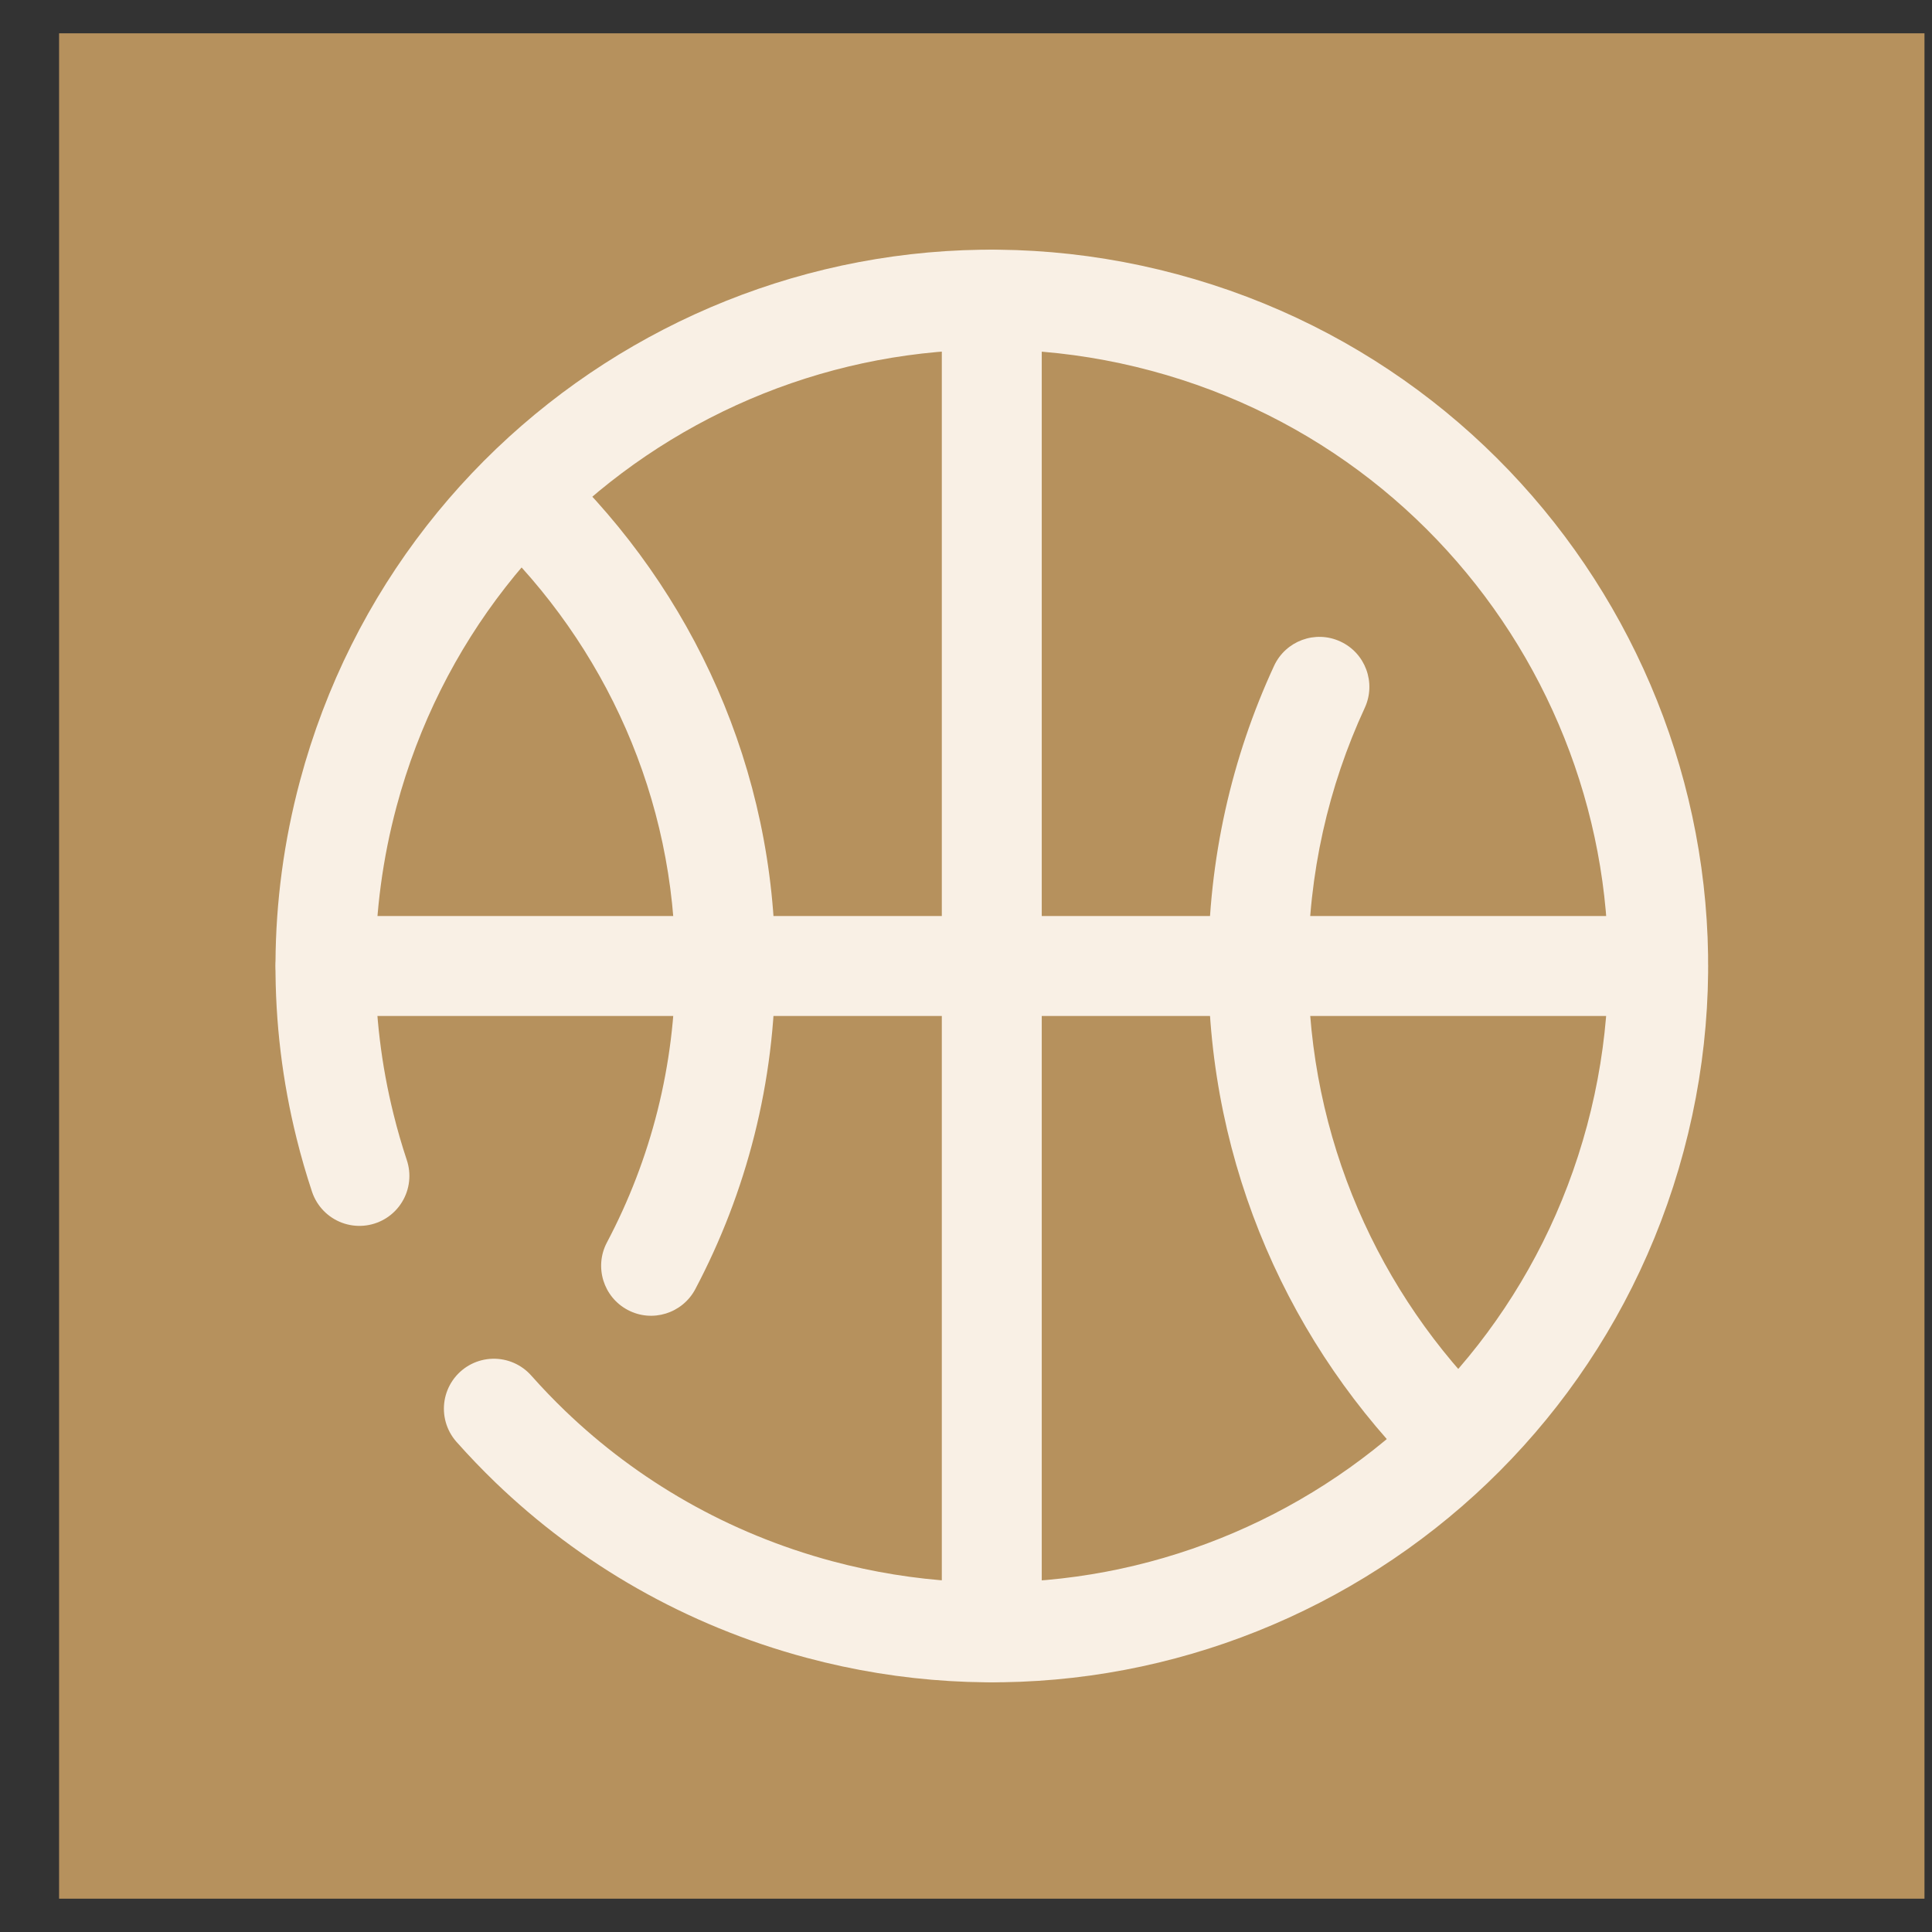 <svg width="29" height="29" viewBox="0 0 29 29" fill="none" xmlns="http://www.w3.org/2000/svg">
<rect x="0" y="0" width="29" height="29" fill="#333333" stroke="none"/>
<rect x="0.887" y="0.5" width="28" height="28" fill="#B6915D"/>
<g clip-path="url(#clip0_3546_24900)">
<rect width="24" height="24" transform="translate(2.887 2.5)" fill="#B6915D"/>
<path d="M7.413 21.145C7.587 21.341 7.77 21.532 7.96 21.715C9.137 22.847 10.609 23.706 12.299 24.159C17.634 25.589 23.117 22.423 24.547 17.088C25.976 11.753 22.81 6.27 17.475 4.841C12.141 3.411 6.657 6.577 5.228 11.912C4.774 13.607 4.784 15.318 5.18 16.908C5.242 17.159 5.314 17.407 5.395 17.651" stroke="#F9F0E5" stroke-width="1.5" stroke-linecap="round"/>
<path d="M20.486 10.624C20.659 10.248 20.495 9.802 20.119 9.629C19.744 9.455 19.298 9.619 19.124 9.995L20.486 10.624ZM22.412 21.106C20.699 19.426 19.637 17.088 19.637 14.5H18.137C18.137 17.507 19.373 20.227 21.362 22.177L22.412 21.106ZM19.124 9.995C18.49 11.366 18.137 12.893 18.137 14.5H19.637C19.637 13.114 19.941 11.802 20.486 10.624L19.124 9.995Z" fill="#F9F0E5"/>
<path d="M10.437 19.35C10.243 19.716 9.789 19.857 9.423 19.663C9.057 19.47 8.917 19.016 9.11 18.65L10.437 19.35ZM8.407 6.959C10.398 8.872 11.637 11.543 11.637 14.5H10.137C10.137 11.973 9.08 9.686 7.368 8.041L8.407 6.959ZM9.11 18.65C9.767 17.407 10.137 15.997 10.137 14.5H11.637C11.637 16.248 11.204 17.898 10.437 19.35L9.11 18.65Z" fill="#F9F0E5"/>
<path d="M14.887 4.5V24.5" stroke="#F9F0E5" stroke-width="1.5" stroke-linecap="round"/>
<path d="M24.887 14.5L4.887 14.5" stroke="#F9F0E5" stroke-width="1.5" stroke-linecap="round"/>
</g>
<defs>
<clipPath id="clip0_3546_24900">
<rect width="24" height="24" fill="white" transform="translate(2.887 2.5)"/>
</clipPath>
</defs>
</svg>
